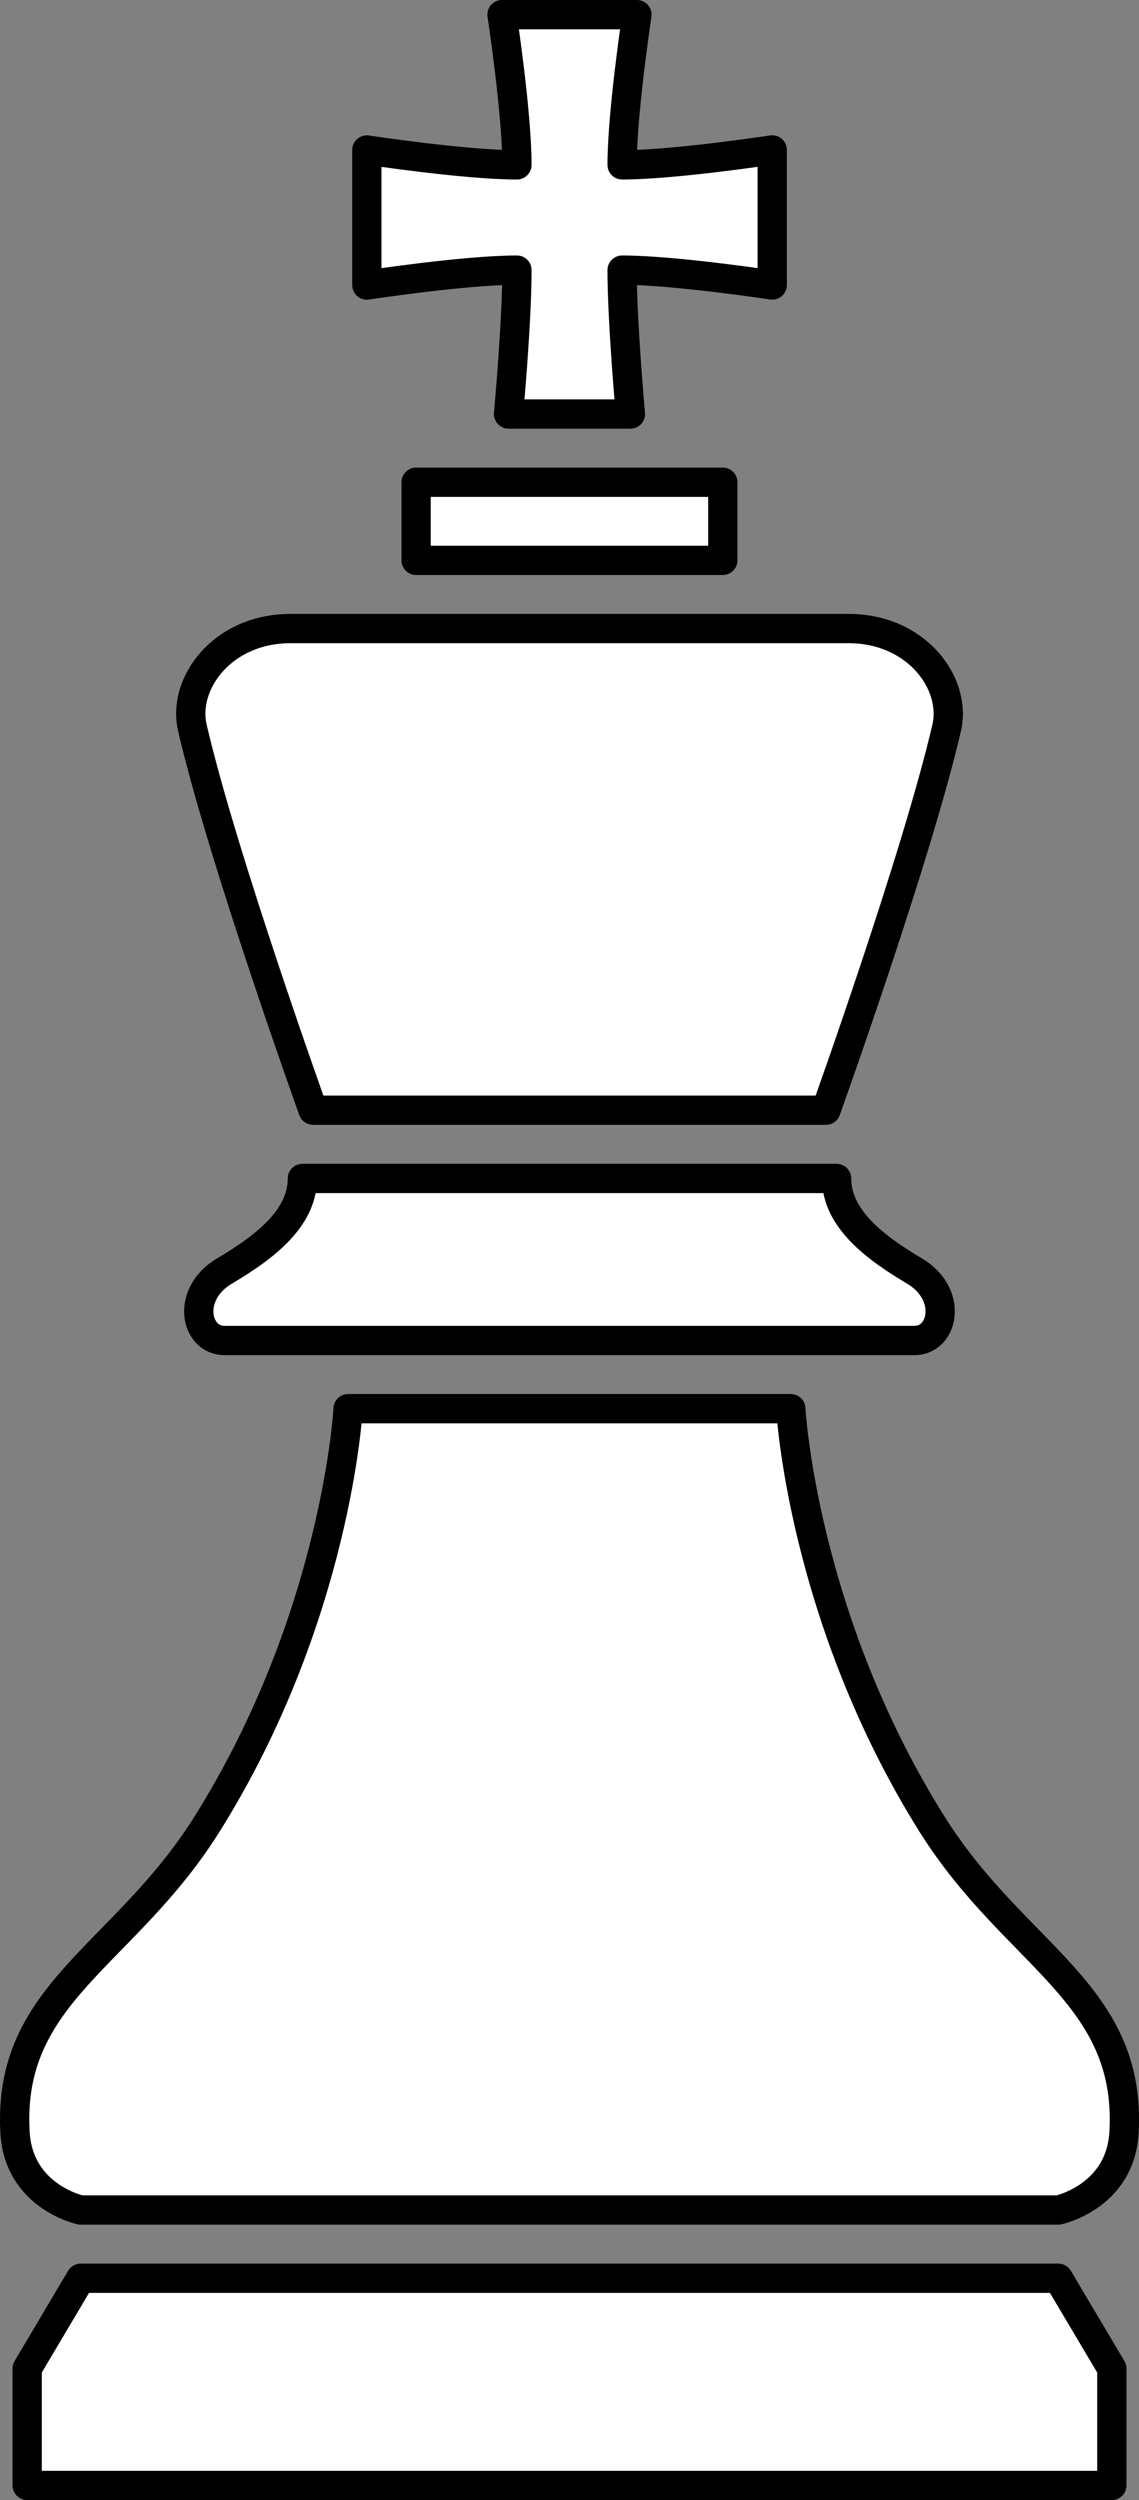 <?xml version="1.0" encoding="UTF-8"?>
<svg id="_2" data-name="2" xmlns="http://www.w3.org/2000/svg" viewBox="0 0 233.49 512.11">
  <rect x="0" y="0" width="233.49" height="512.11" fill="#808080" stroke="none"/>
  <defs>
    <style>
      .cls-1 {
        fill: #fff;
        stroke: #000;
        stroke-linejoin: round;
        stroke-width: 6px;
      }
    </style>
  </defs>
  <path class="cls-1" d="M104.25,84.81h24.98s-1.7-18.77-1.7-29.48c10.69,0,30.77,3.05,30.77,3.05v-27.67s-20.08,3.06-30.77,3.06c0-10.7,3.04-30.77,3.04-30.77h-27.66s3.06,20.07,3.06,30.77c-10.71,0-30.77-3.05-30.77-3.05v27.67s20.06-3.06,30.77-3.06c0,10.71-1.72,29.48-1.72,29.48Z"/>
  <path class="cls-1" d="M64.18,227.41h105.14s18.55-51.68,24.74-78.31c2.11-9.14-6.19-20.35-20.11-20.35H59.54c-13.92,0-22.23,11.22-20.1,20.35,6.17,26.63,24.74,78.31,24.74,78.31Z"/>
  <path class="cls-1" d="M191.13,373.77c-26.71-42.51-29.02-85.22-29.02-85.22h-90.75s-2.3,42.72-29,85.22c-16.95,26.95-40.9,34.43-39.28,63.01.74,13.24,13.46,15.91,13.46,15.91h200.4s12.74-2.67,13.48-15.91c1.6-28.58-22.35-36.07-39.28-63.01Z"/>
  <path class="cls-1" d="M171.5,241.39H61.99c0,8.3-7.99,14.23-15.97,18.96-7.99,4.74-6,14.23,0,14.23h141.45c5.98,0,7.98-9.48,0-14.23-7.99-4.74-15.97-10.67-15.97-18.96Z"/>
  <rect class="cls-1" x="85.3" y="98.78" width="62.87" height="16"/>
  <polygon class="cls-1" points="16.54 466.67 5.57 485.16 5.57 509.11 227.92 509.11 227.92 485.16 216.94 466.67 16.54 466.67"/>
</svg>